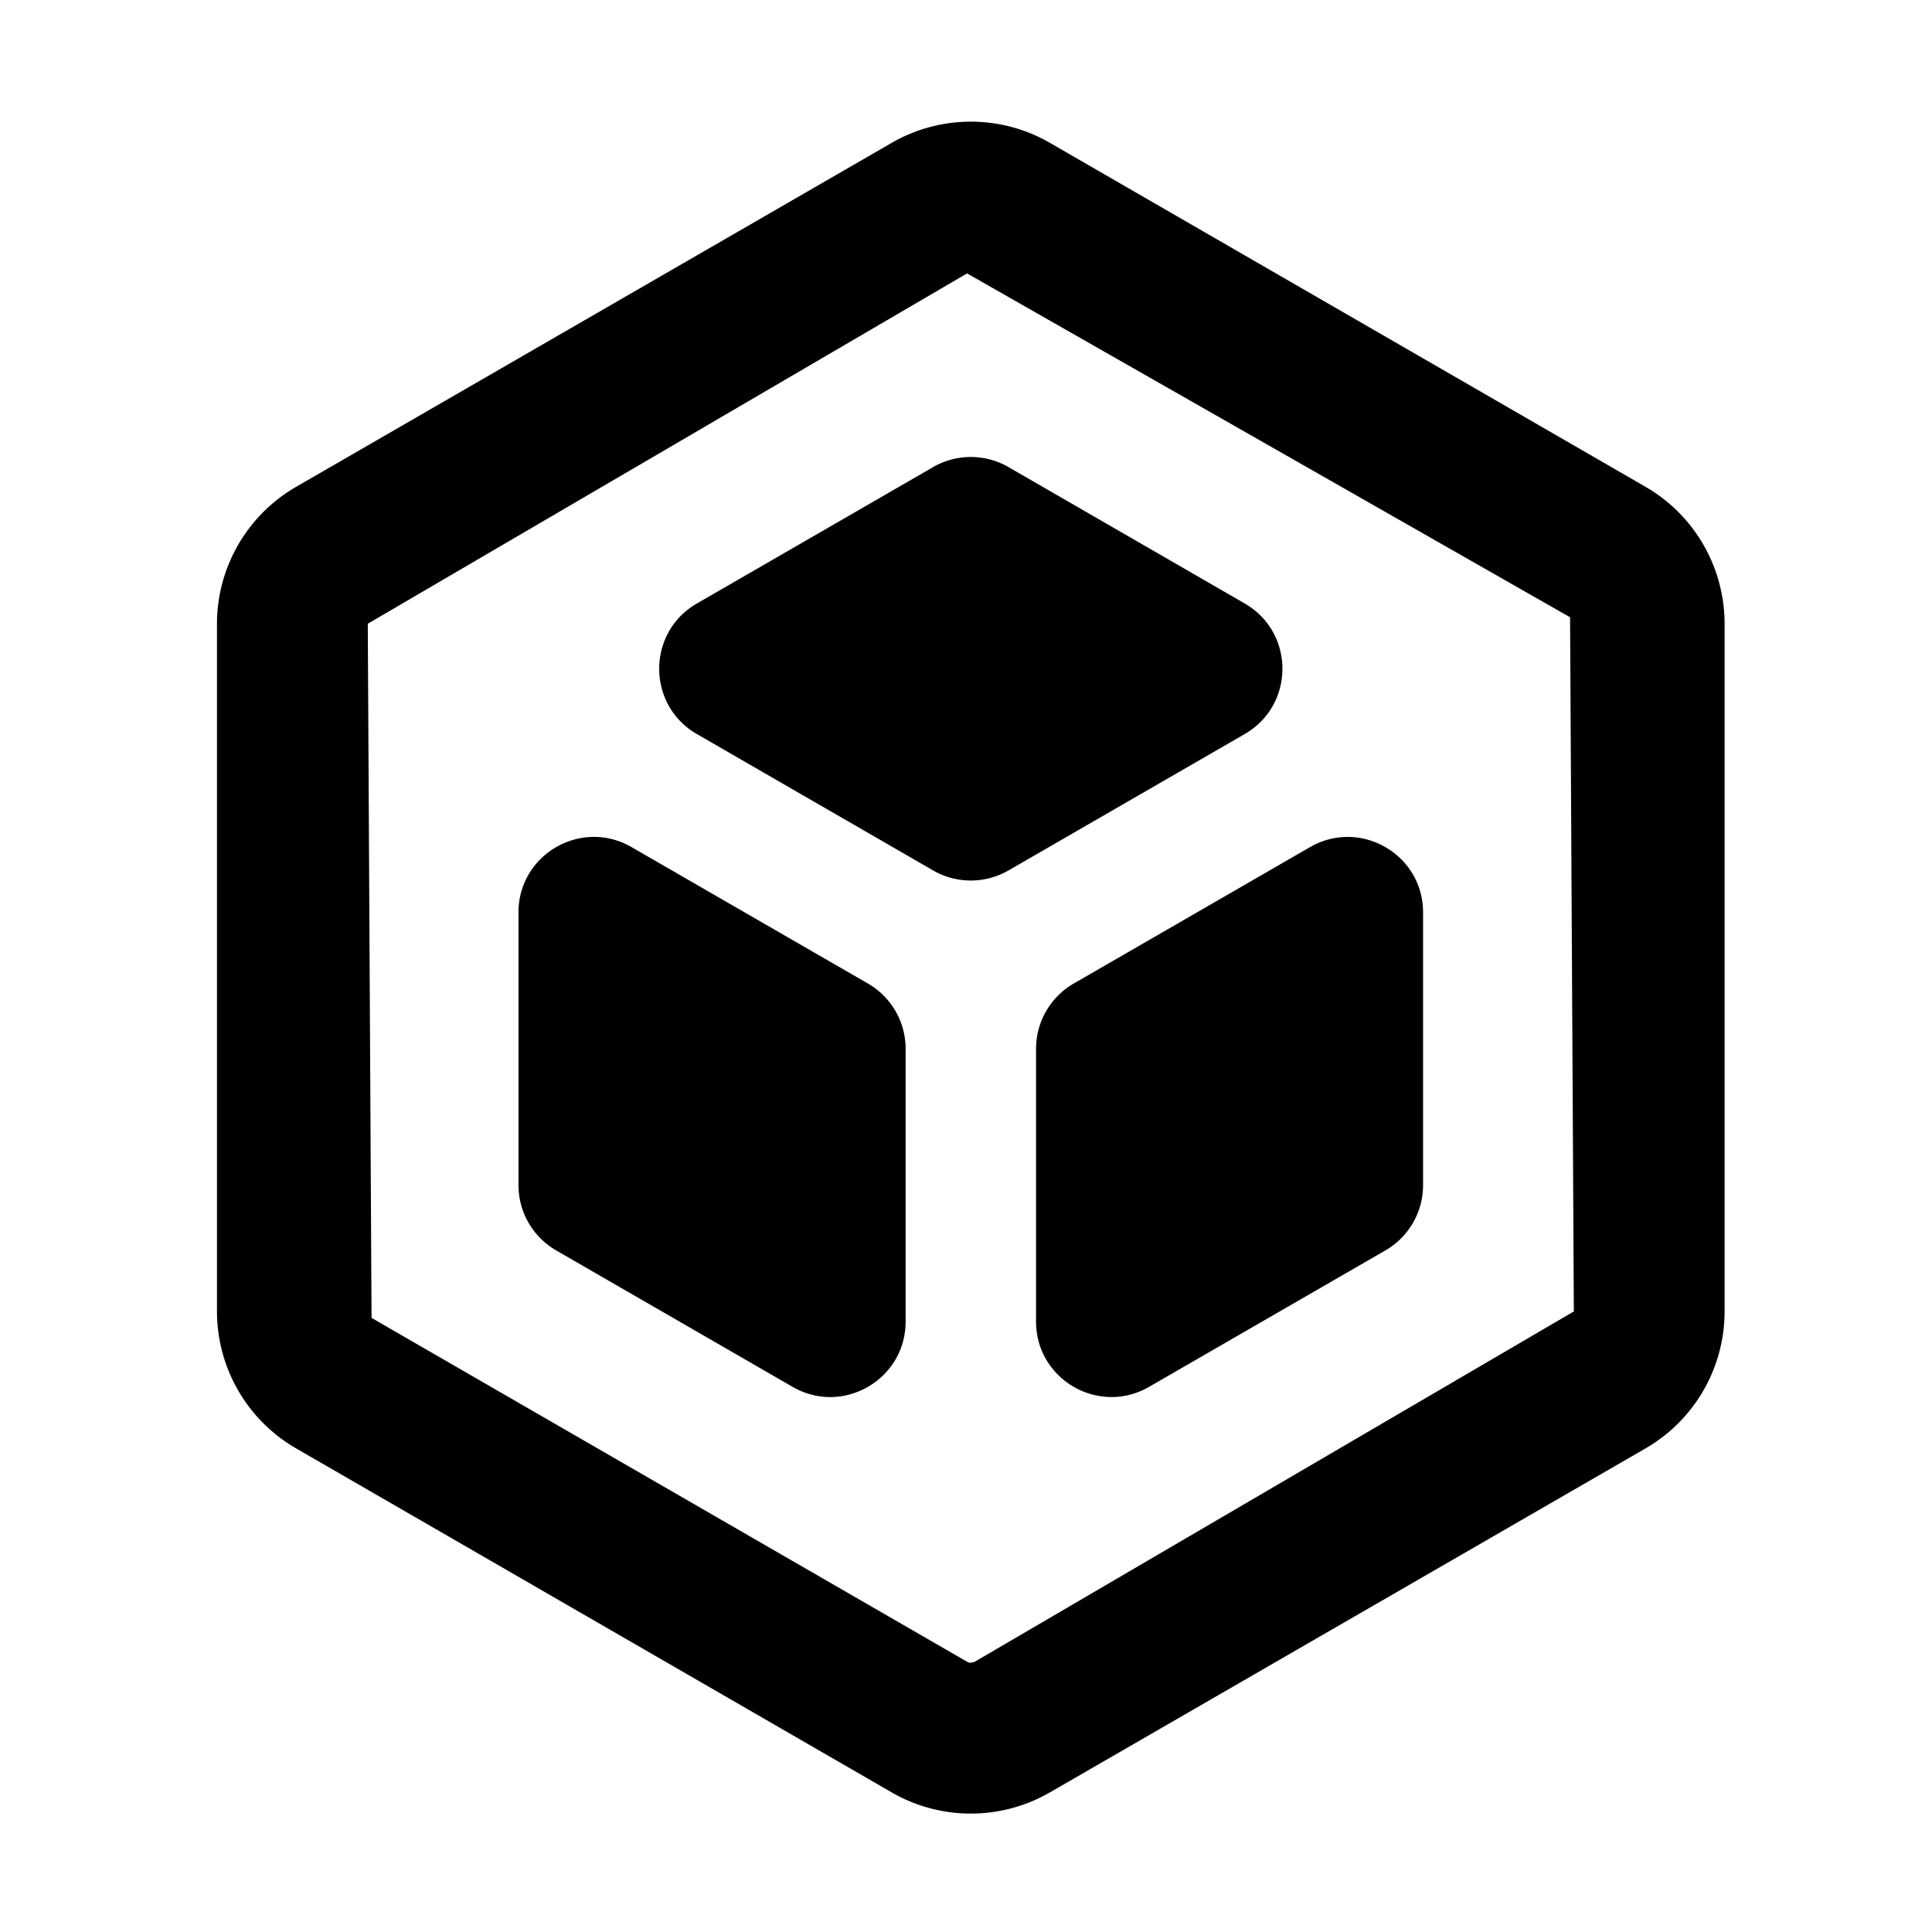<svg t="1650616037208" class="icon" viewBox="0 0 1024 1024" version="1.1" xmlns="http://www.w3.org/2000/svg" p-id="16857" width="64" height="64"><path d="M157 258L472.61 75.72a83.85 83.85 0 0 1 83.88 0L872.13 258a83.9 83.9 0 0 1 41.94 72.64v364.43a83.87 83.87 0 0 1-41.94 72.64L556.49 950a83.9 83.9 0 0 1-83.88 0L157 767.71a83.87 83.87 0 0 1-42-72.64V330.59A83.9 83.9 0 0 1 157 258z m359.58 622.8l317.59-185.72-2-367.92-319.61-182.25-317.63 185.68 2 367.92 315.63 182.24a4 4 0 0 0 2 0.55z"  p-id="16858"></path><path d="M494.57 461.35l-125.21-72.29c-26.63-15.38-26.63-53.82 0-69.2l125.21-72.29a39.93 39.93 0 0 1 39.95 0l125.21 72.29c26.64 15.38 26.64 53.82 0 69.2l-125.21 72.29a40 40 0 0 1-39.95 0z"  p-id="16859"></path><path d="M514.55 380.61l45.3-26.14-45.3-26.16-45.3 26.16 45.3 26.14zM480 555.88v144.57c0 30.76-33.3 50-59.93 34.6l-125.26-72.29a39.94 39.94 0 0 1-20-34.59V483.59c0-30.76 33.3-50 59.93-34.6L460 521.28a39.94 39.94 0 0 1 20 34.6z"  p-id="16860"></path><path d="M400.04 578.95l-45.29-26.16-0.01 52.31 45.31 26.14-0.01-52.29zM569.12 521.28L694.33 449c26.64-15.38 59.93 3.84 59.93 34.6v144.57a39.92 39.92 0 0 1-20 34.59l-125.2 72.29c-26.64 15.38-59.93-3.84-59.93-34.6V555.88a39.93 39.93 0 0 1 19.99-34.6z"  p-id="16861"></path><path d="M629.06 578.95l-0.01 52.29 45.3-26.14v-52.31l-45.29 26.16z" p-id="16862"></path></svg>
